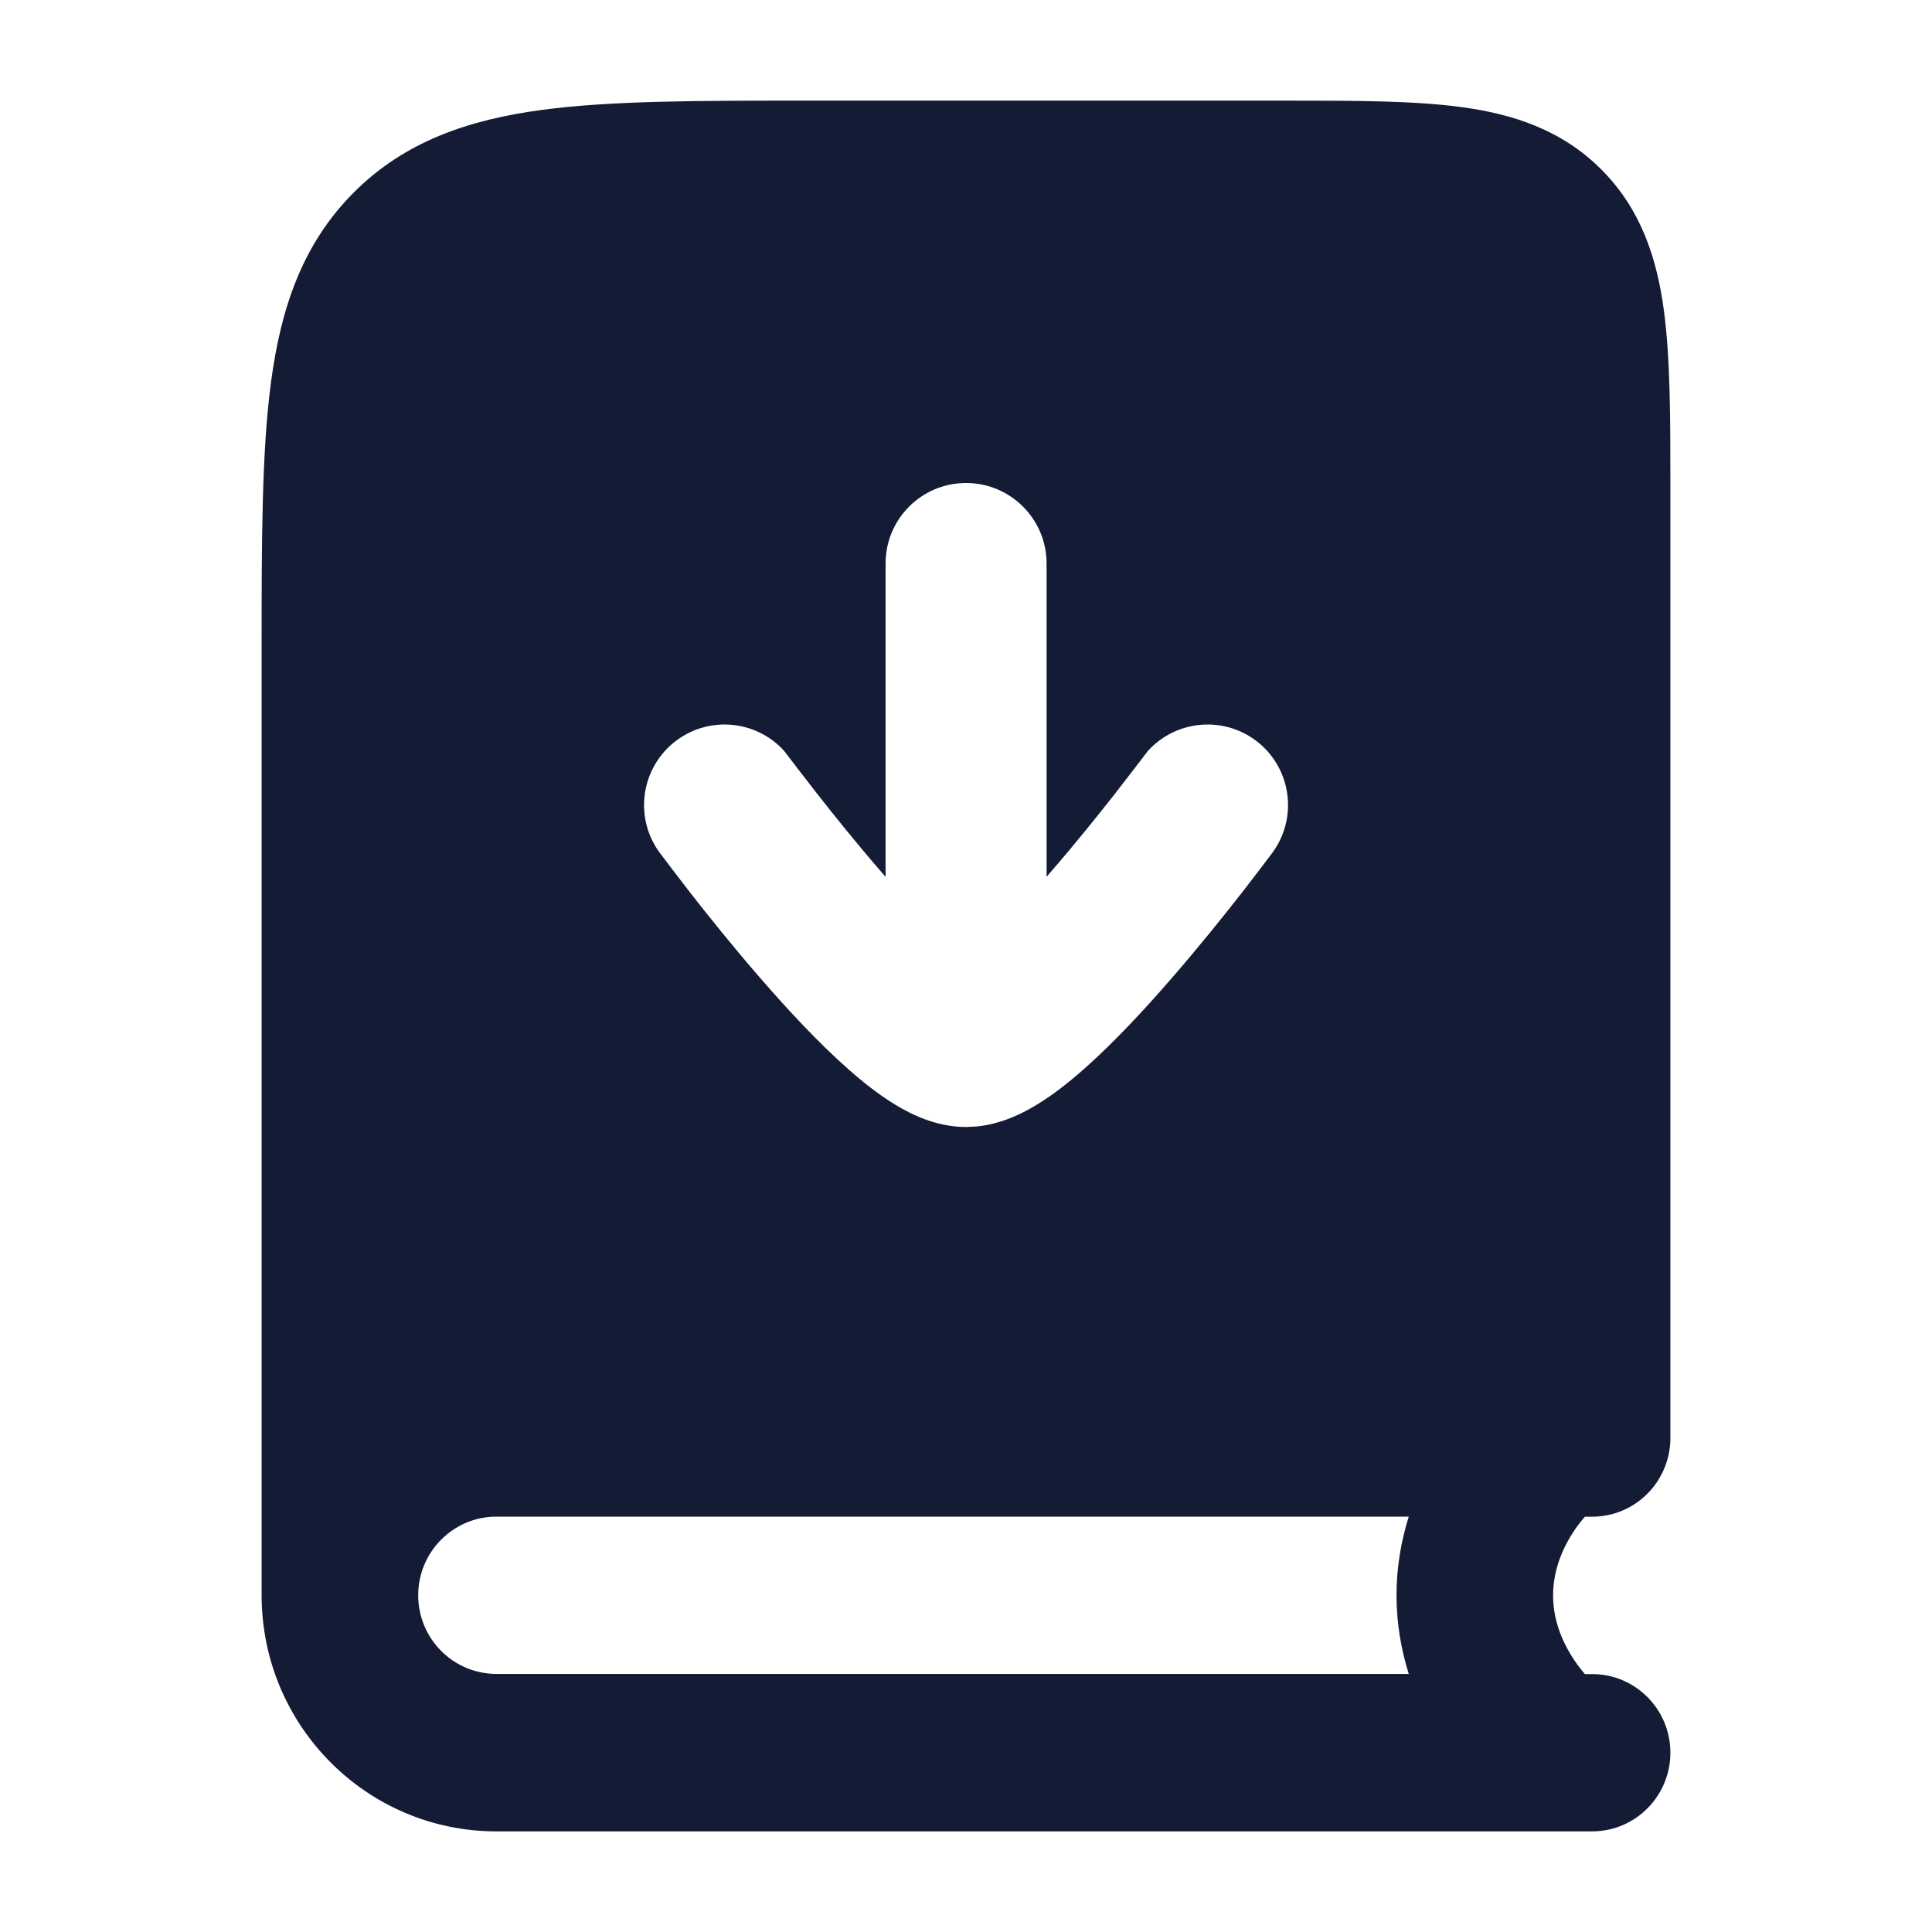 <svg width="24" height="24" viewBox="0 0 24 24" fill="none" xmlns="http://www.w3.org/2000/svg">
<path d="M15.957 1.25C16.817 1.25 17.559 1.25 18.153 1.33C18.79 1.416 19.401 1.611 19.896 2.109C20.391 2.607 20.585 3.221 20.67 3.861C20.75 4.458 20.75 5.204 20.75 6.068V17.863C20.75 18.403 20.315 18.841 19.778 18.841H19.688C19.658 18.877 19.625 18.916 19.593 18.96C19.426 19.192 19.293 19.485 19.293 19.818C19.293 20.152 19.426 20.443 19.593 20.676C19.625 20.72 19.658 20.76 19.688 20.796H19.778C20.315 20.796 20.75 21.233 20.75 21.773C20.75 22.312 20.315 22.75 19.778 22.75H6.167C4.557 22.75 3.251 21.438 3.25 19.818V8.035C3.25 6.706 3.251 5.611 3.367 4.744C3.488 3.837 3.752 3.037 4.39 2.396C5.028 1.754 5.824 1.488 6.726 1.366C7.588 1.25 8.678 1.25 10.001 1.25H15.957ZM6.167 18.84C5.631 18.84 5.195 19.278 5.195 19.817C5.195 20.357 5.631 20.794 6.167 20.794H17.5C17.409 20.503 17.348 20.176 17.348 19.817C17.348 19.458 17.409 19.131 17.5 18.84H6.167ZM12.001 6C11.448 6 11.001 6.448 11.001 7V10.892L10.96 10.845C10.649 10.487 10.359 10.126 10.146 9.854C10.04 9.718 9.8 9.407 9.741 9.328C9.401 8.952 8.825 8.888 8.408 9.195C7.963 9.523 7.868 10.148 8.195 10.593C8.26 10.679 8.457 10.939 8.57 11.084C8.796 11.373 9.108 11.763 9.449 12.155C9.785 12.543 10.169 12.956 10.536 13.28C10.718 13.441 10.92 13.602 11.128 13.727C11.309 13.836 11.623 14 12.001 14L12.139 13.993C12.454 13.96 12.715 13.823 12.873 13.727C13.081 13.602 13.283 13.441 13.465 13.28C13.832 12.956 14.216 12.543 14.552 12.155C14.893 11.763 15.205 11.373 15.431 11.084C15.545 10.939 15.742 10.678 15.806 10.593C16.133 10.148 16.038 9.522 15.593 9.194C15.176 8.888 14.6 8.953 14.26 9.328C14.201 9.406 13.961 9.718 13.855 9.854C13.642 10.126 13.352 10.487 13.041 10.845L13.001 10.892V7C13.001 6.448 12.553 6 12.001 6Z" fill="#141B34"/>
</svg>
